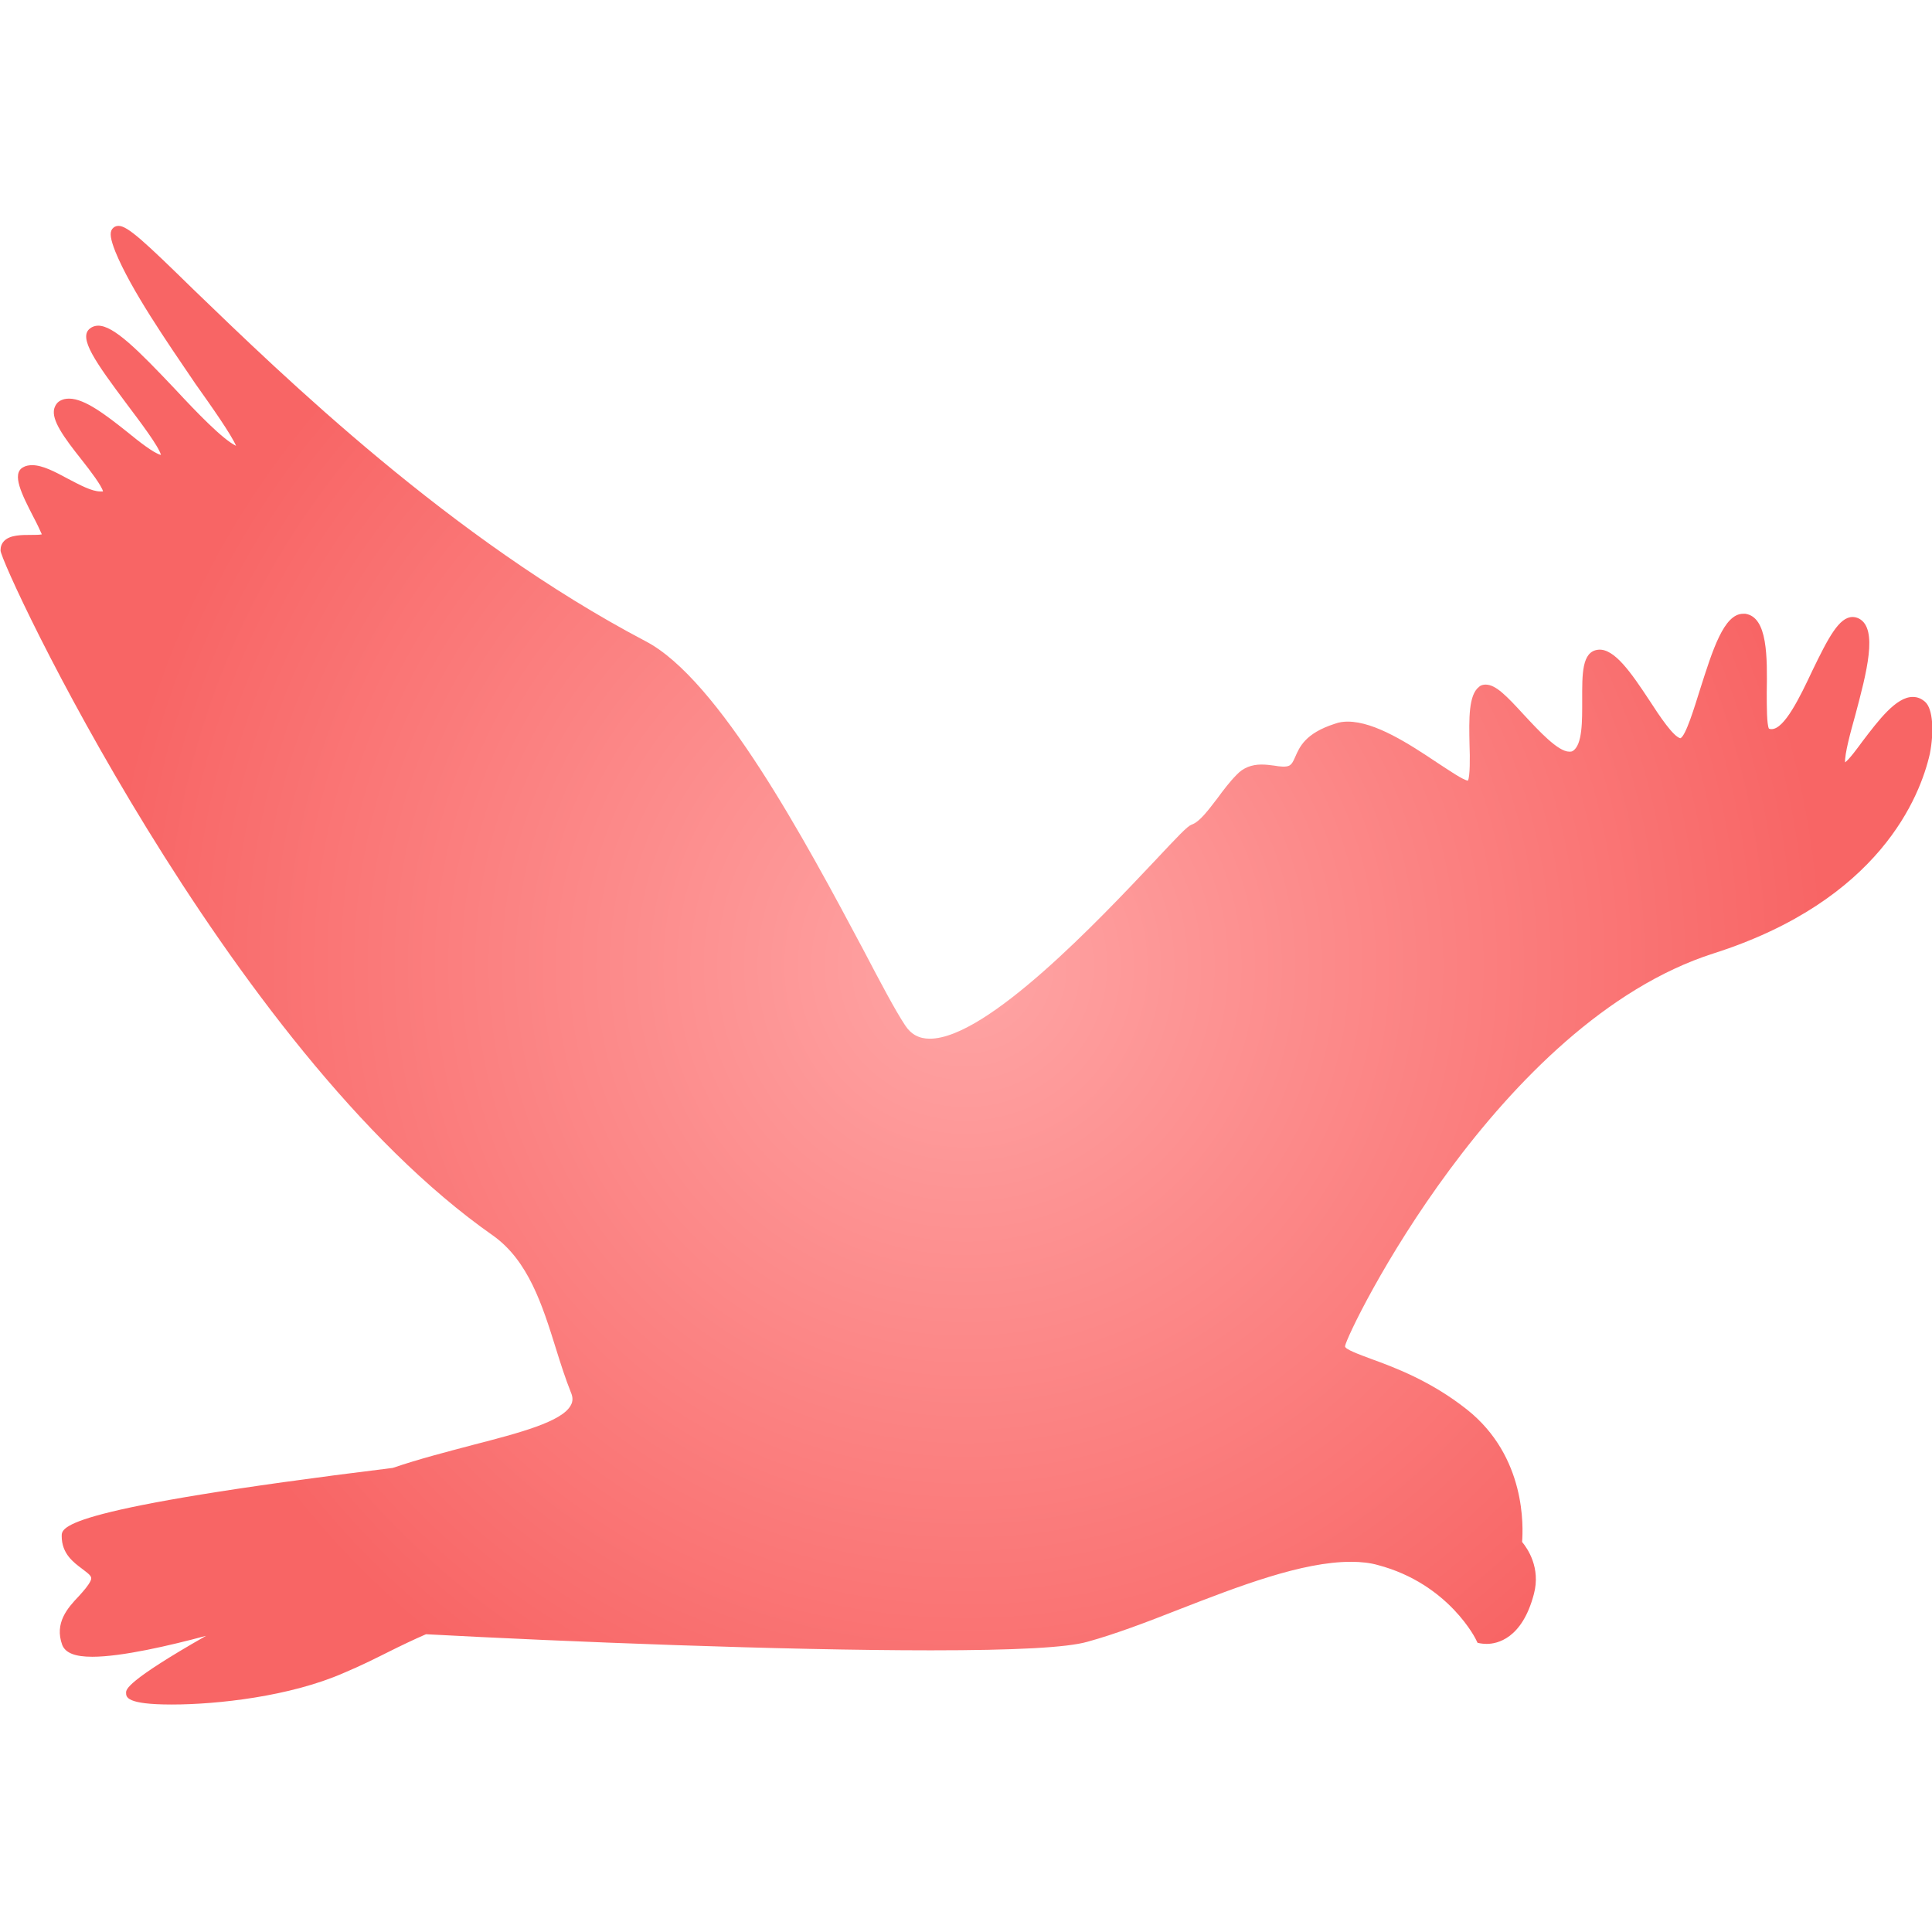 <?xml version="1.0" encoding="utf-8"?>
<!-- Generator: Adobe Illustrator 22.0.1, SVG Export Plug-In . SVG Version: 6.00 Build 0)  -->
<svg version="1.1" id="Capa_1" xmlns="http://www.w3.org/2000/svg" xmlns:xlink="http://www.w3.org/1999/xlink" x="0px" y="0px"
	 viewBox="0 0 360.1 360.1" style="enable-background:new 0 0 360.1 360.1;" xml:space="preserve">
<style type="text/css">
	.st0{fill:url(#SVGID_1_);}
</style>
<radialGradient id="SVGID_1_" cx="180.042" cy="180.041" r="160.387" gradientUnits="userSpaceOnUse">
	<stop  offset="0" style="stop-color:#FFA5A5"/>
	<stop  offset="1" style="stop-color:#F86565"/>
</radialGradient>
<path class="st0" d="M358.8,130.8c-0.7-0.6-1.4-0.9-2.3-0.9c-3.1,0-6.4,4.4-9.3,8.2c-1.1,1.5-2.5,3.4-3.3,4c-0.1-1.5,1-5.6,1.9-8.8
	c2.1-7.9,4.3-16.1,0.7-18c-0.4-0.2-0.8-0.3-1.2-0.3c-2.5,0-4.5,3.8-7.5,10c-2.3,4.9-5.2,10.9-7.6,10.9c-0.2,0-0.3,0-0.5-0.1
	c-0.4-0.8-0.4-4.2-0.4-6.7c0.1-6.6,0.2-14.1-4-14.7c-0.1,0-0.3,0-0.4,0c-3.6,0-5.7,6.8-8,14c-1.1,3.5-2.7,8.8-3.7,9.2
	c-1.3-0.3-3.8-4-5.8-7.1c-3.3-5-6.5-9.7-9.5-9.4c-3.1,0.3-3,4.6-3,9.3c0,3.8,0.1,8.5-1.8,9.6c-0.2,0.1-0.4,0.1-0.6,0.1
	c-2.1,0-5.6-3.8-8.4-6.8c-3.3-3.6-5.3-5.7-7.2-5.7c-0.4,0-0.9,0.1-1.2,0.4c-2,1.5-1.9,6-1.8,10.8c0.1,2.4,0.1,6-0.3,6.7
	c-0.9-0.1-3.5-1.9-5.8-3.4c-5.1-3.4-11.5-7.6-16.6-7.6c-0.8,0-1.6,0.1-2.4,0.4c-5.6,1.8-6.6,4.4-7.4,6.2c-0.4,0.9-0.6,1.3-1.1,1.6
	c-0.6,0.3-1.7,0.2-2.8,0c-0.8-0.1-1.5-0.2-2.4-0.2c-1.8,0-3.4,0.6-4.6,1.9c-1.3,1.3-2.5,2.9-3.6,4.4c-1.7,2.2-3.3,4.4-4.8,4.9
	c-0.8,0.3-2.4,2-7,6.9c-10.1,10.7-31.1,33-41.8,33c-2,0-3.5-0.8-4.6-2.5c-1.8-2.7-4.5-7.8-7.8-14.1c-10.7-20.1-26.9-50.4-40.6-57.5
	C84,100.4,52.9,70.2,36.1,54C27,45.1,23.8,42.1,22.1,42.1c-0.5,0-0.9,0.2-1.2,0.6c-0.5,0.7-0.3,1.9,0.6,4.2
	c2.9,7.1,9.6,16.8,14.9,24.6C39.6,76,43.1,81,44,83.1c-2.5-1.2-7.4-6.3-11.3-10.5c-7-7.4-11.5-11.9-14.4-11.9
	c-0.6,0-1.1,0.2-1.5,0.5c-2.3,1.7,1,6.3,6.9,14.2c2.4,3.2,5.9,7.8,6.3,9.4c-1.3-0.3-4.1-2.5-6.3-4.3c-3.9-3.1-7.9-6.2-10.8-6.2
	c-0.6,0-1.1,0.1-1.5,0.3c-0.7,0.3-1.1,0.9-1.3,1.6c-0.5,2.1,1.7,5.2,5.2,9.6c1.5,1.9,3.7,4.8,3.9,5.8c-0.1,0-0.3,0-0.5,0
	c-1.6,0-3.8-1.2-6.1-2.4c-2.4-1.3-4.7-2.5-6.6-2.5c-0.6,0-1.2,0.1-1.7,0.4c-2.2,1.2-0.2,5.1,1.9,9.2c0.6,1.1,1.3,2.6,1.6,3.3
	c-0.5,0.1-1.3,0.1-1.9,0.1c-1.9,0-4,0-5.1,1.1c-0.5,0.5-0.7,1.1-0.7,1.8c0,2.7,42.2,93,91.8,127.7c6.6,4.7,9.2,13,11.7,21
	c0.9,2.9,1.8,5.7,2.8,8.2c0.4,0.9,0.4,1.7,0,2.4c-1.6,3.1-9.7,5.2-18.2,7.4c-4.9,1.3-10,2.6-15,4.3c-61.7,7.6-61.7,11-61.7,12.7
	c0,3.3,2.2,4.9,3.8,6.1c1.6,1.2,1.9,1.5,1.6,2.2c-0.4,0.9-1.3,1.9-2.2,2.9c-2.1,2.2-4.6,5-3.1,9.1c0.6,1.5,2.4,2.2,5.6,2.2
	c5.5,0,14.5-2.1,21.2-3.9c-14.9,8.5-14.9,10-14.9,10.6c0,0.8,0,2.2,8.5,2.2c8.5,0,22.1-1.5,32.1-5.9c3.1-1.3,5.7-2.6,8.3-3.9
	c2.4-1.2,4.7-2.3,7-3.3c26.1,1.4,66.3,3,94.1,3c15.6,0,25.4-0.5,29.2-1.6c5.1-1.4,10.9-3.6,17-6c11.3-4.4,23-8.9,32.1-8.9
	c1.9,0,3.6,0.2,5,0.6c13.3,3.5,18.4,14,18.4,14.1l0.2,0.4l0.5,0.1c0.1,0,0.5,0.1,1.2,0.1l0,0c1.9,0,6.6-0.9,8.8-9.3
	c1.3-4.9-1.2-8.5-2.2-9.7c0.2-2.7,0.8-15.9-10.3-24.7c-6.7-5.3-13.4-7.8-17.8-9.4c-2.1-0.8-5-1.8-4.9-2.4
	c0.5-2.9,28.6-60.4,68.7-73.2c31-9.9,38.5-29.3,40.3-37.2C360.5,136.4,360.3,132.1,358.8,130.8z"/>
</svg>
